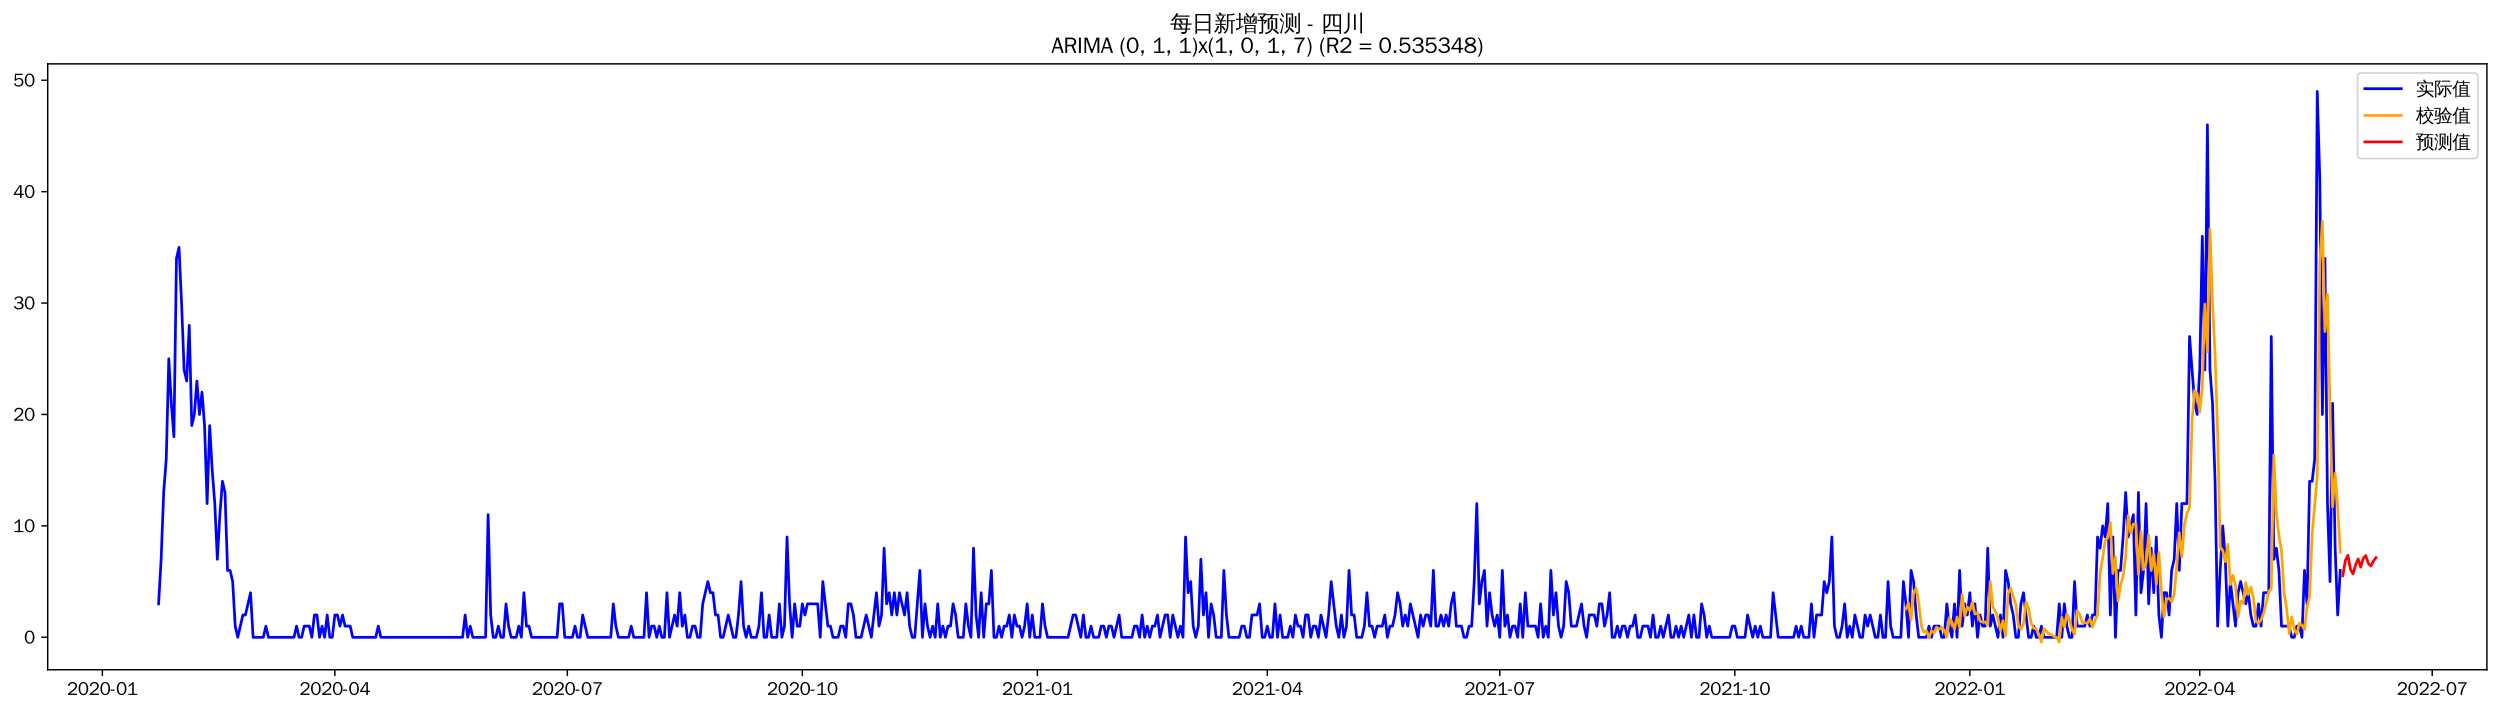 <?xml version="1.0" encoding="utf-8" standalone="no"?>
<!DOCTYPE svg PUBLIC "-//W3C//DTD SVG 1.1//EN"
  "http://www.w3.org/Graphics/SVG/1.1/DTD/svg11.dtd">
<svg xmlns:xlink="http://www.w3.org/1999/xlink" width="1372.594pt" height="390.418pt" viewBox="0 0 1372.594 390.418" xmlns="http://www.w3.org/2000/svg" version="1.1">
 <defs>
  <style type="text/css">*{stroke-linejoin: round; stroke-linecap: butt}</style>
 </defs>
 <g id="figure_1">
  <g id="patch_1">
   <path d="M 0 390.418 
L 1372.594 390.418 
L 1372.594 -0 
L 0 -0 
z
" style="fill: #ffffff"/>
  </g>
  <g id="axes_1">
   <g id="patch_2">
    <path d="M 26.194 367.701 
L 1365.394 367.701 
L 1365.394 35.061 
L 26.194 35.061 
z
" style="fill: #ffffff"/>
   </g>
   <g id="matplotlib.axis_1">
    <g id="xtick_1">
     <g id="line2d_1">
      <defs>
       <path id="m921210c3f4" d="M 0 0 
L 0 3.5 
" style="stroke: #000000; stroke-width: 0.8"/>
      </defs>
      <g>
       <use xlink:href="#m921210c3f4" x="56.209" y="367.701" style="stroke: #000000; stroke-width: 0.8"/>
      </g>
     </g>
     <g id="text_1">
      <!-- 2020-01 -->
      <g transform="translate(36.719 381.557)scale(0.1 -0.1)">
       <defs>
        <path id="WenQuanYiZenHei-32" d="M 3488 0 
L 369 0 
L 369 456 
L 2150 1850 
Q 2931 2463 2931 3144 
Q 2931 3619 2488 3863 
Q 2231 4013 1931 4013 
Q 1425 4013 1113 3619 
Q 894 3356 881 3013 
L 369 3169 
Q 531 3981 1213 4300 
Q 1544 4456 1950 4456 
Q 2631 4456 3088 4044 
L 3225 3888 
L 3350 3706 
Q 3481 3444 3481 3144 
Q 3481 2313 2519 1569 
L 1069 456 
L 3488 456 
L 3488 0 
z
" transform="scale(0.016)"/>
        <path id="WenQuanYiZenHei-30" d="M 3581 2175 
Q 3581 1288 3169 638 
Q 2713 -63 1938 -63 
Q 1025 -63 563 831 
Q 256 1425 256 2188 
Q 256 3188 700 3819 
Q 1138 4456 1888 4456 
Q 2863 4456 3306 3500 
Q 3581 2925 3581 2175 
z
M 3019 2100 
Q 3019 3356 2500 3806 
L 2350 3919 
Q 2144 4031 1888 4031 
Q 1100 4031 888 2956 
Q 819 2625 819 2225 
Q 819 1013 1338 569 
Q 1588 356 1938 356 
Q 2675 356 2925 1294 
Q 3019 1663 3019 2100 
z
" transform="scale(0.016)"/>
        <path id="WenQuanYiZenHei-2d" d="M 1363 1444 
L 0 1444 
L 0 1844 
L 1363 1844 
L 1363 1444 
z
" transform="scale(0.016)"/>
        <path id="WenQuanYiZenHei-31" d="M 3556 0 
L 488 0 
L 488 406 
L 1800 406 
L 1800 3725 
Q 1231 3125 588 2788 
L 588 3338 
Q 1456 3781 1931 4388 
L 2331 4388 
L 2331 406 
L 3556 406 
L 3556 0 
z
" transform="scale(0.016)"/>
       </defs>
       <use xlink:href="#WenQuanYiZenHei-32"/>
       <use xlink:href="#WenQuanYiZenHei-30" x="59.961"/>
       <use xlink:href="#WenQuanYiZenHei-32" x="119.922"/>
       <use xlink:href="#WenQuanYiZenHei-30" x="179.883"/>
       <use xlink:href="#WenQuanYiZenHei-2d" x="239.844"/>
       <use xlink:href="#WenQuanYiZenHei-30" x="269.824"/>
       <use xlink:href="#WenQuanYiZenHei-31" x="329.785"/>
      </g>
     </g>
    </g>
    <g id="xtick_2">
     <g id="line2d_2">
      <g>
       <use xlink:href="#m921210c3f4" x="183.846" y="367.701" style="stroke: #000000; stroke-width: 0.8"/>
      </g>
     </g>
     <g id="text_2">
      <!-- 2020-04 -->
      <g transform="translate(164.356 381.557)scale(0.1 -0.1)">
       <defs>
        <path id="WenQuanYiZenHei-34" d="M 3631 1025 
L 2913 1025 
L 2913 0 
L 2381 0 
L 2381 1025 
L 219 1025 
L 219 1388 
L 2225 4388 
L 2913 4388 
L 2913 1444 
L 3631 1444 
L 3631 1025 
z
M 2381 1444 
L 2381 3963 
L 788 1444 
L 2381 1444 
z
" transform="scale(0.016)"/>
       </defs>
       <use xlink:href="#WenQuanYiZenHei-32"/>
       <use xlink:href="#WenQuanYiZenHei-30" x="59.961"/>
       <use xlink:href="#WenQuanYiZenHei-32" x="119.922"/>
       <use xlink:href="#WenQuanYiZenHei-30" x="179.883"/>
       <use xlink:href="#WenQuanYiZenHei-2d" x="239.844"/>
       <use xlink:href="#WenQuanYiZenHei-30" x="269.824"/>
       <use xlink:href="#WenQuanYiZenHei-34" x="329.785"/>
      </g>
     </g>
    </g>
    <g id="xtick_3">
     <g id="line2d_3">
      <g>
       <use xlink:href="#m921210c3f4" x="311.482" y="367.701" style="stroke: #000000; stroke-width: 0.8"/>
      </g>
     </g>
     <g id="text_3">
      <!-- 2020-07 -->
      <g transform="translate(291.992 381.557)scale(0.1 -0.1)">
       <defs>
        <path id="WenQuanYiZenHei-37" d="M 3400 4056 
Q 1838 2175 1838 0 
L 1275 0 
Q 1269 1438 2056 2825 
Q 2381 3400 2825 3913 
L 444 3913 
L 500 4388 
L 3400 4388 
L 3400 4056 
z
" transform="scale(0.016)"/>
       </defs>
       <use xlink:href="#WenQuanYiZenHei-32"/>
       <use xlink:href="#WenQuanYiZenHei-30" x="59.961"/>
       <use xlink:href="#WenQuanYiZenHei-32" x="119.922"/>
       <use xlink:href="#WenQuanYiZenHei-30" x="179.883"/>
       <use xlink:href="#WenQuanYiZenHei-2d" x="239.844"/>
       <use xlink:href="#WenQuanYiZenHei-30" x="269.824"/>
       <use xlink:href="#WenQuanYiZenHei-37" x="329.785"/>
      </g>
     </g>
    </g>
    <g id="xtick_4">
     <g id="line2d_4">
      <g>
       <use xlink:href="#m921210c3f4" x="440.521" y="367.701" style="stroke: #000000; stroke-width: 0.8"/>
      </g>
     </g>
     <g id="text_4">
      <!-- 2020-10 -->
      <g transform="translate(421.031 381.557)scale(0.1 -0.1)">
       <use xlink:href="#WenQuanYiZenHei-32"/>
       <use xlink:href="#WenQuanYiZenHei-30" x="59.961"/>
       <use xlink:href="#WenQuanYiZenHei-32" x="119.922"/>
       <use xlink:href="#WenQuanYiZenHei-30" x="179.883"/>
       <use xlink:href="#WenQuanYiZenHei-2d" x="239.844"/>
       <use xlink:href="#WenQuanYiZenHei-31" x="269.824"/>
       <use xlink:href="#WenQuanYiZenHei-30" x="329.785"/>
      </g>
     </g>
    </g>
    <g id="xtick_5">
     <g id="line2d_5">
      <g>
       <use xlink:href="#m921210c3f4" x="569.56" y="367.701" style="stroke: #000000; stroke-width: 0.8"/>
      </g>
     </g>
     <g id="text_5">
      <!-- 2021-01 -->
      <g transform="translate(550.07 381.557)scale(0.1 -0.1)">
       <use xlink:href="#WenQuanYiZenHei-32"/>
       <use xlink:href="#WenQuanYiZenHei-30" x="59.961"/>
       <use xlink:href="#WenQuanYiZenHei-32" x="119.922"/>
       <use xlink:href="#WenQuanYiZenHei-31" x="179.883"/>
       <use xlink:href="#WenQuanYiZenHei-2d" x="239.844"/>
       <use xlink:href="#WenQuanYiZenHei-30" x="269.824"/>
       <use xlink:href="#WenQuanYiZenHei-31" x="329.785"/>
      </g>
     </g>
    </g>
    <g id="xtick_6">
     <g id="line2d_6">
      <g>
       <use xlink:href="#m921210c3f4" x="695.794" y="367.701" style="stroke: #000000; stroke-width: 0.8"/>
      </g>
     </g>
     <g id="text_6">
      <!-- 2021-04 -->
      <g transform="translate(676.304 381.557)scale(0.1 -0.1)">
       <use xlink:href="#WenQuanYiZenHei-32"/>
       <use xlink:href="#WenQuanYiZenHei-30" x="59.961"/>
       <use xlink:href="#WenQuanYiZenHei-32" x="119.922"/>
       <use xlink:href="#WenQuanYiZenHei-31" x="179.883"/>
       <use xlink:href="#WenQuanYiZenHei-2d" x="239.844"/>
       <use xlink:href="#WenQuanYiZenHei-30" x="269.824"/>
       <use xlink:href="#WenQuanYiZenHei-34" x="329.785"/>
      </g>
     </g>
    </g>
    <g id="xtick_7">
     <g id="line2d_7">
      <g>
       <use xlink:href="#m921210c3f4" x="823.43" y="367.701" style="stroke: #000000; stroke-width: 0.8"/>
      </g>
     </g>
     <g id="text_7">
      <!-- 2021-07 -->
      <g transform="translate(803.94 381.557)scale(0.1 -0.1)">
       <use xlink:href="#WenQuanYiZenHei-32"/>
       <use xlink:href="#WenQuanYiZenHei-30" x="59.961"/>
       <use xlink:href="#WenQuanYiZenHei-32" x="119.922"/>
       <use xlink:href="#WenQuanYiZenHei-31" x="179.883"/>
       <use xlink:href="#WenQuanYiZenHei-2d" x="239.844"/>
       <use xlink:href="#WenQuanYiZenHei-30" x="269.824"/>
       <use xlink:href="#WenQuanYiZenHei-37" x="329.785"/>
      </g>
     </g>
    </g>
    <g id="xtick_8">
     <g id="line2d_8">
      <g>
       <use xlink:href="#m921210c3f4" x="952.469" y="367.701" style="stroke: #000000; stroke-width: 0.8"/>
      </g>
     </g>
     <g id="text_8">
      <!-- 2021-10 -->
      <g transform="translate(932.979 381.557)scale(0.1 -0.1)">
       <use xlink:href="#WenQuanYiZenHei-32"/>
       <use xlink:href="#WenQuanYiZenHei-30" x="59.961"/>
       <use xlink:href="#WenQuanYiZenHei-32" x="119.922"/>
       <use xlink:href="#WenQuanYiZenHei-31" x="179.883"/>
       <use xlink:href="#WenQuanYiZenHei-2d" x="239.844"/>
       <use xlink:href="#WenQuanYiZenHei-31" x="269.824"/>
       <use xlink:href="#WenQuanYiZenHei-30" x="329.785"/>
      </g>
     </g>
    </g>
    <g id="xtick_9">
     <g id="line2d_9">
      <g>
       <use xlink:href="#m921210c3f4" x="1081.508" y="367.701" style="stroke: #000000; stroke-width: 0.8"/>
      </g>
     </g>
     <g id="text_9">
      <!-- 2022-01 -->
      <g transform="translate(1062.018 381.557)scale(0.1 -0.1)">
       <use xlink:href="#WenQuanYiZenHei-32"/>
       <use xlink:href="#WenQuanYiZenHei-30" x="59.961"/>
       <use xlink:href="#WenQuanYiZenHei-32" x="119.922"/>
       <use xlink:href="#WenQuanYiZenHei-32" x="179.883"/>
       <use xlink:href="#WenQuanYiZenHei-2d" x="239.844"/>
       <use xlink:href="#WenQuanYiZenHei-30" x="269.824"/>
       <use xlink:href="#WenQuanYiZenHei-31" x="329.785"/>
      </g>
     </g>
    </g>
    <g id="xtick_10">
     <g id="line2d_10">
      <g>
       <use xlink:href="#m921210c3f4" x="1207.742" y="367.701" style="stroke: #000000; stroke-width: 0.8"/>
      </g>
     </g>
     <g id="text_10">
      <!-- 2022-04 -->
      <g transform="translate(1188.252 381.557)scale(0.1 -0.1)">
       <use xlink:href="#WenQuanYiZenHei-32"/>
       <use xlink:href="#WenQuanYiZenHei-30" x="59.961"/>
       <use xlink:href="#WenQuanYiZenHei-32" x="119.922"/>
       <use xlink:href="#WenQuanYiZenHei-32" x="179.883"/>
       <use xlink:href="#WenQuanYiZenHei-2d" x="239.844"/>
       <use xlink:href="#WenQuanYiZenHei-30" x="269.824"/>
       <use xlink:href="#WenQuanYiZenHei-34" x="329.785"/>
      </g>
     </g>
    </g>
    <g id="xtick_11">
     <g id="line2d_11">
      <g>
       <use xlink:href="#m921210c3f4" x="1335.378" y="367.701" style="stroke: #000000; stroke-width: 0.8"/>
      </g>
     </g>
     <g id="text_11">
      <!-- 2022-07 -->
      <g transform="translate(1315.888 381.557)scale(0.1 -0.1)">
       <use xlink:href="#WenQuanYiZenHei-32"/>
       <use xlink:href="#WenQuanYiZenHei-30" x="59.961"/>
       <use xlink:href="#WenQuanYiZenHei-32" x="119.922"/>
       <use xlink:href="#WenQuanYiZenHei-32" x="179.883"/>
       <use xlink:href="#WenQuanYiZenHei-2d" x="239.844"/>
       <use xlink:href="#WenQuanYiZenHei-30" x="269.824"/>
       <use xlink:href="#WenQuanYiZenHei-37" x="329.785"/>
      </g>
     </g>
    </g>
   </g>
   <g id="matplotlib.axis_2">
    <g id="ytick_1">
     <g id="line2d_12">
      <defs>
       <path id="m999564d9e1" d="M 0 0 
L -3.5 0 
" style="stroke: #000000; stroke-width: 0.8"/>
      </defs>
      <g>
       <use xlink:href="#m999564d9e1" x="26.194" y="349.888" style="stroke: #000000; stroke-width: 0.8"/>
      </g>
     </g>
     <g id="text_12">
      <!-- 0 -->
      <g transform="translate(13.197 353.316)scale(0.1 -0.1)">
       <use xlink:href="#WenQuanYiZenHei-30"/>
      </g>
     </g>
    </g>
    <g id="ytick_2">
     <g id="line2d_13">
      <g>
       <use xlink:href="#m999564d9e1" x="26.194" y="288.723" style="stroke: #000000; stroke-width: 0.8"/>
      </g>
     </g>
     <g id="text_13">
      <!-- 10 -->
      <g transform="translate(7.2 292.151)scale(0.1 -0.1)">
       <use xlink:href="#WenQuanYiZenHei-31"/>
       <use xlink:href="#WenQuanYiZenHei-30" x="59.961"/>
      </g>
     </g>
    </g>
    <g id="ytick_3">
     <g id="line2d_14">
      <g>
       <use xlink:href="#m999564d9e1" x="26.194" y="227.559" style="stroke: #000000; stroke-width: 0.8"/>
      </g>
     </g>
     <g id="text_14">
      <!-- 20 -->
      <g transform="translate(7.2 230.987)scale(0.1 -0.1)">
       <use xlink:href="#WenQuanYiZenHei-32"/>
       <use xlink:href="#WenQuanYiZenHei-30" x="59.961"/>
      </g>
     </g>
    </g>
    <g id="ytick_4">
     <g id="line2d_15">
      <g>
       <use xlink:href="#m999564d9e1" x="26.194" y="166.394" style="stroke: #000000; stroke-width: 0.8"/>
      </g>
     </g>
     <g id="text_15">
      <!-- 30 -->
      <g transform="translate(7.2 169.822)scale(0.1 -0.1)">
       <defs>
        <path id="WenQuanYiZenHei-33" d="M 3588 1231 
Q 3588 494 2875 144 
Q 2450 -63 1925 -63 
Q 1044 -63 556 488 
Q 356 706 256 1000 
L 769 1169 
Q 994 375 1913 375 
Q 2631 375 2900 788 
Q 3019 975 3019 1231 
Q 3019 1638 2638 1881 
Q 2325 2081 1613 2069 
L 1338 2069 
L 1338 2494 
Q 1969 2494 2094 2506 
Q 2325 2544 2463 2613 
Q 2763 2756 2844 3100 
Q 2863 3169 2863 3244 
Q 2863 3744 2381 3944 
L 2163 4006 
Q 2056 4025 1931 4025 
Q 1388 4025 1075 3631 
Q 969 3488 906 3313 
L 419 3456 
Q 675 4150 1400 4369 
Q 1669 4456 1975 4456 
Q 2694 4456 3106 4050 
Q 3419 3744 3419 3275 
Q 3419 2813 3025 2513 
Q 2825 2356 2575 2319 
L 2575 2306 
Q 3181 2213 3450 1769 
Q 3588 1525 3588 1231 
z
" transform="scale(0.016)"/>
       </defs>
       <use xlink:href="#WenQuanYiZenHei-33"/>
       <use xlink:href="#WenQuanYiZenHei-30" x="59.961"/>
      </g>
     </g>
    </g>
    <g id="ytick_5">
     <g id="line2d_16">
      <g>
       <use xlink:href="#m999564d9e1" x="26.194" y="105.229" style="stroke: #000000; stroke-width: 0.8"/>
      </g>
     </g>
     <g id="text_16">
      <!-- 40 -->
      <g transform="translate(7.2 108.657)scale(0.1 -0.1)">
       <use xlink:href="#WenQuanYiZenHei-34"/>
       <use xlink:href="#WenQuanYiZenHei-30" x="59.961"/>
      </g>
     </g>
    </g>
    <g id="ytick_6">
     <g id="line2d_17">
      <g>
       <use xlink:href="#m999564d9e1" x="26.194" y="44.065" style="stroke: #000000; stroke-width: 0.8"/>
      </g>
     </g>
     <g id="text_17">
      <!-- 50 -->
      <g transform="translate(7.2 47.493)scale(0.1 -0.1)">
       <defs>
        <path id="WenQuanYiZenHei-35" d="M 3531 1488 
Q 3531 688 2913 250 
Q 2456 -63 1844 -63 
Q 1175 -63 706 350 
Q 413 613 306 975 
L 781 1131 
Q 1000 538 1569 406 
Q 1706 369 1856 369 
Q 2550 369 2850 869 
Q 3000 1131 3000 1494 
Q 3000 2056 2581 2356 
Q 2319 2538 1969 2538 
Q 1400 2538 1031 2075 
Q 981 2013 938 1938 
L 500 2031 
L 644 4388 
L 3244 4388 
L 3200 3919 
L 1044 3919 
L 950 2500 
Q 1431 2975 2006 2975 
Q 2713 2975 3163 2475 
Q 3531 2063 3531 1488 
z
" transform="scale(0.016)"/>
       </defs>
       <use xlink:href="#WenQuanYiZenHei-35"/>
       <use xlink:href="#WenQuanYiZenHei-30" x="59.961"/>
      </g>
     </g>
    </g>
   </g>
   <g id="line2d_18">
    <path d="M 87.066 331.539 
L 88.469 307.073 
L 89.872 270.374 
L 91.274 252.024 
L 92.677 196.976 
L 94.079 221.442 
L 95.482 239.791 
L 96.885 141.928 
L 98.287 135.812 
L 99.69 166.394 
L 101.092 203.093 
L 102.495 209.209 
L 103.898 178.627 
L 105.3 233.675 
L 106.703 227.559 
L 108.105 209.209 
L 109.508 227.559 
L 110.911 215.326 
L 112.313 233.675 
L 113.716 276.49 
L 115.118 233.675 
L 116.521 258.141 
L 117.924 276.49 
L 119.326 307.073 
L 120.729 282.607 
L 122.131 264.257 
L 123.534 270.374 
L 124.937 313.189 
L 126.339 313.189 
L 127.742 319.306 
L 129.144 343.771 
L 130.547 349.888 
L 133.352 337.655 
L 134.755 337.655 
L 137.56 325.422 
L 138.963 349.888 
L 144.573 349.888 
L 145.976 343.771 
L 147.378 349.888 
L 161.404 349.888 
L 162.807 343.771 
L 164.209 349.888 
L 165.612 349.888 
L 167.015 343.771 
L 169.82 343.771 
L 171.222 349.888 
L 172.625 337.655 
L 174.028 337.655 
L 175.43 349.888 
L 176.833 343.771 
L 178.235 349.888 
L 179.638 337.655 
L 181.041 349.888 
L 182.443 349.888 
L 183.846 337.655 
L 185.248 337.655 
L 186.651 343.771 
L 188.053 337.655 
L 189.456 343.771 
L 192.261 343.771 
L 193.664 349.888 
L 206.287 349.888 
L 207.69 343.771 
L 209.092 349.888 
L 253.976 349.888 
L 255.378 337.655 
L 256.781 349.888 
L 258.183 343.771 
L 259.586 349.888 
L 266.599 349.888 
L 268.002 282.607 
L 269.404 337.655 
L 270.807 349.888 
L 272.209 349.888 
L 273.612 343.771 
L 275.015 349.888 
L 276.417 349.888 
L 277.82 331.539 
L 279.222 343.771 
L 280.625 349.888 
L 283.43 349.888 
L 284.833 343.771 
L 286.235 349.888 
L 287.638 325.422 
L 289.041 343.771 
L 290.443 343.771 
L 291.846 349.888 
L 305.872 349.888 
L 307.274 331.539 
L 308.677 331.539 
L 310.079 349.888 
L 314.287 349.888 
L 315.69 343.771 
L 317.092 349.888 
L 318.495 349.888 
L 319.898 337.655 
L 322.703 349.888 
L 335.326 349.888 
L 336.729 331.539 
L 338.131 343.771 
L 339.534 349.888 
L 345.144 349.888 
L 346.547 343.771 
L 347.95 349.888 
L 353.56 349.888 
L 354.963 325.422 
L 356.365 349.888 
L 357.768 343.771 
L 359.17 343.771 
L 360.573 349.888 
L 361.976 343.771 
L 363.378 349.888 
L 364.781 349.888 
L 366.183 325.422 
L 367.586 349.888 
L 370.391 337.655 
L 371.794 343.771 
L 373.196 325.422 
L 374.599 343.771 
L 376.002 337.655 
L 377.404 349.888 
L 378.807 349.888 
L 380.209 343.771 
L 381.612 343.771 
L 383.015 349.888 
L 384.417 349.888 
L 385.82 331.539 
L 388.625 319.306 
L 390.028 325.422 
L 391.43 325.422 
L 392.833 337.655 
L 394.235 337.655 
L 395.638 349.888 
L 397.041 349.888 
L 399.846 337.655 
L 402.651 349.888 
L 404.053 349.888 
L 405.456 337.655 
L 406.859 319.306 
L 408.261 343.771 
L 409.664 349.888 
L 411.066 343.771 
L 412.469 349.888 
L 415.274 349.888 
L 416.677 343.771 
L 418.079 325.422 
L 419.482 349.888 
L 420.885 349.888 
L 422.287 337.655 
L 423.69 349.888 
L 426.495 349.888 
L 427.898 331.539 
L 429.3 349.888 
L 430.703 343.771 
L 432.105 294.84 
L 433.508 331.539 
L 434.911 349.888 
L 436.313 331.539 
L 437.716 343.771 
L 439.118 343.771 
L 440.521 331.539 
L 441.924 337.655 
L 443.326 331.539 
L 448.937 331.539 
L 450.339 349.888 
L 451.742 319.306 
L 454.547 343.771 
L 455.95 343.771 
L 457.352 349.888 
L 460.157 349.888 
L 461.56 343.771 
L 462.963 343.771 
L 464.365 349.888 
L 465.768 331.539 
L 467.17 331.539 
L 468.573 337.655 
L 469.976 349.888 
L 472.781 349.888 
L 475.586 337.655 
L 478.391 349.888 
L 481.196 325.422 
L 482.599 343.771 
L 484.002 337.655 
L 485.404 300.956 
L 486.807 331.539 
L 488.209 325.422 
L 489.612 337.655 
L 491.015 325.422 
L 492.417 337.655 
L 493.82 325.422 
L 496.625 337.655 
L 498.028 325.422 
L 499.43 343.771 
L 500.833 349.888 
L 502.235 349.888 
L 505.041 313.189 
L 506.443 349.888 
L 507.846 331.539 
L 509.248 343.771 
L 510.651 349.888 
L 512.053 343.771 
L 513.456 349.888 
L 514.859 331.539 
L 516.261 349.888 
L 517.664 343.771 
L 519.066 349.888 
L 520.469 343.771 
L 521.872 343.771 
L 523.274 331.539 
L 524.677 337.655 
L 526.079 349.888 
L 528.885 349.888 
L 530.287 331.539 
L 531.69 343.771 
L 533.092 349.888 
L 534.495 300.956 
L 535.898 337.655 
L 537.3 349.888 
L 538.703 325.422 
L 540.105 349.888 
L 541.508 331.539 
L 542.911 331.539 
L 544.313 313.189 
L 545.716 349.888 
L 547.118 349.888 
L 548.521 343.771 
L 549.924 349.888 
L 551.326 343.771 
L 552.729 343.771 
L 554.131 337.655 
L 555.534 349.888 
L 556.937 337.655 
L 558.339 343.771 
L 559.742 343.771 
L 561.144 349.888 
L 562.547 343.771 
L 563.95 331.539 
L 565.352 349.888 
L 566.755 337.655 
L 568.157 349.888 
L 570.963 349.888 
L 572.365 331.539 
L 573.768 343.771 
L 575.17 349.888 
L 586.391 349.888 
L 589.196 337.655 
L 590.599 337.655 
L 593.404 349.888 
L 594.807 337.655 
L 596.209 349.888 
L 597.612 349.888 
L 599.015 343.771 
L 600.417 349.888 
L 603.222 349.888 
L 604.625 343.771 
L 606.028 343.771 
L 607.43 349.888 
L 608.833 343.771 
L 610.235 343.771 
L 611.638 349.888 
L 614.443 337.655 
L 615.846 349.888 
L 621.456 349.888 
L 622.859 343.771 
L 624.261 343.771 
L 625.664 349.888 
L 627.066 337.655 
L 628.469 349.888 
L 629.872 343.771 
L 631.274 349.888 
L 632.677 343.771 
L 634.079 343.771 
L 635.482 337.655 
L 636.885 349.888 
L 639.69 337.655 
L 641.092 337.655 
L 642.495 349.888 
L 643.898 337.655 
L 646.703 349.888 
L 648.105 343.771 
L 649.508 349.888 
L 650.911 294.84 
L 652.313 325.422 
L 653.716 319.306 
L 655.118 343.771 
L 656.521 349.888 
L 657.924 343.771 
L 659.326 307.073 
L 660.729 337.655 
L 662.131 325.422 
L 663.534 349.888 
L 664.937 331.539 
L 666.339 337.655 
L 667.742 349.888 
L 670.547 349.888 
L 671.95 313.189 
L 673.352 337.655 
L 674.755 349.888 
L 680.365 349.888 
L 681.768 343.771 
L 683.17 343.771 
L 684.573 349.888 
L 685.976 349.888 
L 687.378 337.655 
L 690.183 337.655 
L 691.586 331.539 
L 692.989 349.888 
L 694.391 349.888 
L 695.794 343.771 
L 697.196 349.888 
L 698.599 349.888 
L 700.002 331.539 
L 701.404 349.888 
L 702.807 337.655 
L 704.209 349.888 
L 707.015 349.888 
L 708.417 343.771 
L 709.82 349.888 
L 711.222 337.655 
L 712.625 343.771 
L 714.028 343.771 
L 715.43 349.888 
L 716.833 337.655 
L 718.235 337.655 
L 719.638 349.888 
L 721.041 343.771 
L 722.443 343.771 
L 723.846 349.888 
L 725.248 337.655 
L 728.053 349.888 
L 729.456 337.655 
L 730.859 319.306 
L 733.664 343.771 
L 735.066 349.888 
L 736.469 337.655 
L 737.872 349.888 
L 739.274 343.771 
L 740.677 313.189 
L 742.079 337.655 
L 743.482 337.655 
L 744.885 349.888 
L 747.69 349.888 
L 749.092 343.771 
L 750.495 325.422 
L 751.898 343.771 
L 753.3 343.771 
L 754.703 349.888 
L 756.105 343.771 
L 758.911 343.771 
L 760.313 337.655 
L 761.716 349.888 
L 763.118 343.771 
L 764.521 343.771 
L 765.924 337.655 
L 767.326 325.422 
L 768.729 331.539 
L 770.131 343.771 
L 771.534 337.655 
L 772.937 343.771 
L 774.339 331.539 
L 778.547 349.888 
L 779.95 337.655 
L 781.352 343.771 
L 782.755 337.655 
L 784.157 337.655 
L 785.56 343.771 
L 786.963 313.189 
L 788.365 343.771 
L 789.768 343.771 
L 791.17 337.655 
L 792.573 343.771 
L 793.976 337.655 
L 795.378 343.771 
L 796.781 331.539 
L 798.183 325.422 
L 799.586 343.771 
L 802.391 343.771 
L 803.794 349.888 
L 805.196 349.888 
L 806.599 343.771 
L 808.002 343.771 
L 809.404 319.306 
L 810.807 276.49 
L 812.209 331.539 
L 813.612 319.306 
L 815.015 313.189 
L 816.417 343.771 
L 817.82 325.422 
L 819.222 337.655 
L 820.625 343.771 
L 822.028 337.655 
L 823.43 349.888 
L 824.833 313.189 
L 826.235 343.771 
L 827.638 337.655 
L 829.041 349.888 
L 830.443 343.771 
L 831.846 343.771 
L 833.248 349.888 
L 834.651 331.539 
L 836.053 349.888 
L 837.456 325.422 
L 838.859 343.771 
L 843.066 343.771 
L 844.469 349.888 
L 845.872 331.539 
L 847.274 349.888 
L 848.677 343.771 
L 850.079 349.888 
L 851.482 313.189 
L 852.885 337.655 
L 854.287 325.422 
L 855.69 343.771 
L 857.092 349.888 
L 858.495 343.771 
L 859.898 319.306 
L 861.3 325.422 
L 862.703 343.771 
L 865.508 343.771 
L 868.313 331.539 
L 869.716 343.771 
L 871.118 349.888 
L 872.521 337.655 
L 875.326 337.655 
L 876.729 343.771 
L 878.131 331.539 
L 879.534 331.539 
L 880.937 343.771 
L 882.339 337.655 
L 883.742 325.422 
L 885.144 349.888 
L 886.547 349.888 
L 887.95 343.771 
L 889.352 349.888 
L 890.755 343.771 
L 892.157 343.771 
L 893.56 349.888 
L 894.963 343.771 
L 896.365 343.771 
L 897.768 337.655 
L 899.17 349.888 
L 900.573 349.888 
L 901.976 343.771 
L 904.781 343.771 
L 906.183 349.888 
L 907.586 337.655 
L 908.989 349.888 
L 910.391 349.888 
L 911.794 343.771 
L 913.196 349.888 
L 916.002 337.655 
L 917.404 349.888 
L 918.807 349.888 
L 920.209 343.771 
L 921.612 349.888 
L 923.015 343.771 
L 924.417 349.888 
L 927.222 337.655 
L 928.625 349.888 
L 930.028 337.655 
L 931.43 349.888 
L 932.833 349.888 
L 934.235 331.539 
L 935.638 337.655 
L 937.041 349.888 
L 938.443 343.771 
L 939.846 349.888 
L 949.664 349.888 
L 951.066 343.771 
L 952.469 343.771 
L 953.872 349.888 
L 958.079 349.888 
L 959.482 337.655 
L 962.287 349.888 
L 963.69 343.771 
L 965.092 349.888 
L 966.495 343.771 
L 967.898 349.888 
L 972.105 349.888 
L 973.508 325.422 
L 976.313 349.888 
L 984.729 349.888 
L 986.131 343.771 
L 987.534 349.888 
L 988.937 343.771 
L 990.339 349.888 
L 993.144 349.888 
L 994.547 331.539 
L 995.95 349.888 
L 997.352 337.655 
L 1000.157 337.655 
L 1001.56 319.306 
L 1002.963 325.422 
L 1004.365 319.306 
L 1005.768 294.84 
L 1007.17 343.771 
L 1008.573 349.888 
L 1009.976 349.888 
L 1011.378 343.771 
L 1012.781 331.539 
L 1014.183 349.888 
L 1015.586 343.771 
L 1016.989 349.888 
L 1018.391 337.655 
L 1021.196 349.888 
L 1022.599 349.888 
L 1024.002 337.655 
L 1025.404 343.771 
L 1026.807 337.655 
L 1029.612 349.888 
L 1031.015 349.888 
L 1032.417 337.655 
L 1033.82 349.888 
L 1035.222 349.888 
L 1036.625 319.306 
L 1038.028 343.771 
L 1039.43 349.888 
L 1043.638 349.888 
L 1045.041 319.306 
L 1046.443 331.539 
L 1047.846 349.888 
L 1049.248 313.189 
L 1050.651 319.306 
L 1052.053 337.655 
L 1053.456 349.888 
L 1057.664 349.888 
L 1059.066 343.771 
L 1060.469 349.888 
L 1061.872 343.771 
L 1064.677 343.771 
L 1066.079 349.888 
L 1067.482 349.888 
L 1068.885 331.539 
L 1070.287 343.771 
L 1071.69 349.888 
L 1073.092 331.539 
L 1074.495 349.888 
L 1075.898 313.189 
L 1077.3 343.771 
L 1078.703 331.539 
L 1080.105 337.655 
L 1081.508 325.422 
L 1082.911 343.771 
L 1084.313 331.539 
L 1085.716 349.888 
L 1087.118 337.655 
L 1088.521 343.771 
L 1089.924 343.771 
L 1091.326 300.956 
L 1092.729 343.771 
L 1094.131 337.655 
L 1096.937 349.888 
L 1098.339 337.655 
L 1099.742 349.888 
L 1101.144 313.189 
L 1102.547 319.306 
L 1103.95 331.539 
L 1105.352 337.655 
L 1106.755 349.888 
L 1108.157 349.888 
L 1109.56 331.539 
L 1110.963 325.422 
L 1113.768 349.888 
L 1115.17 349.888 
L 1116.573 343.771 
L 1117.976 349.888 
L 1119.378 349.888 
L 1120.781 343.771 
L 1122.183 349.888 
L 1129.196 349.888 
L 1130.599 331.539 
L 1132.002 349.888 
L 1133.404 331.539 
L 1134.807 343.771 
L 1136.209 349.888 
L 1137.612 349.888 
L 1139.015 319.306 
L 1140.417 343.771 
L 1144.625 343.771 
L 1146.028 337.655 
L 1147.43 343.771 
L 1148.833 337.655 
L 1150.235 337.655 
L 1151.638 294.84 
L 1153.041 300.956 
L 1154.443 288.723 
L 1155.846 294.84 
L 1157.248 276.49 
L 1158.651 337.655 
L 1160.053 294.84 
L 1161.456 349.888 
L 1162.859 313.189 
L 1164.261 313.189 
L 1165.664 294.84 
L 1167.066 270.374 
L 1168.469 294.84 
L 1171.274 282.607 
L 1172.677 337.655 
L 1174.079 270.374 
L 1175.482 325.422 
L 1176.885 313.189 
L 1178.287 276.49 
L 1179.69 331.539 
L 1181.092 300.956 
L 1182.495 325.422 
L 1183.898 294.84 
L 1185.3 337.655 
L 1186.703 349.888 
L 1188.105 325.422 
L 1189.508 325.422 
L 1190.911 337.655 
L 1192.313 313.189 
L 1193.716 307.073 
L 1195.118 276.49 
L 1196.521 313.189 
L 1197.924 276.49 
L 1200.729 276.49 
L 1202.131 184.743 
L 1204.937 221.442 
L 1206.339 227.559 
L 1207.742 203.093 
L 1209.144 129.695 
L 1210.547 203.093 
L 1211.95 68.53 
L 1213.352 203.093 
L 1214.755 221.442 
L 1216.157 264.257 
L 1217.56 343.771 
L 1218.963 313.189 
L 1220.365 288.723 
L 1221.768 307.073 
L 1223.17 343.771 
L 1224.573 319.306 
L 1227.378 343.771 
L 1228.781 325.422 
L 1230.183 319.306 
L 1232.989 331.539 
L 1234.391 325.422 
L 1235.794 337.655 
L 1237.196 343.771 
L 1238.599 343.771 
L 1240.002 331.539 
L 1241.404 343.771 
L 1242.807 325.422 
L 1245.612 325.422 
L 1247.015 184.743 
L 1248.417 307.073 
L 1249.82 300.956 
L 1251.222 313.189 
L 1252.625 343.771 
L 1256.833 343.771 
L 1258.235 349.888 
L 1259.638 349.888 
L 1261.041 343.771 
L 1262.443 343.771 
L 1263.846 349.888 
L 1265.248 313.189 
L 1266.651 331.539 
L 1268.053 264.257 
L 1269.456 264.257 
L 1270.859 252.024 
L 1272.261 50.181 
L 1273.664 99.113 
L 1275.066 227.559 
L 1276.469 141.928 
L 1277.872 276.49 
L 1279.274 319.306 
L 1280.677 221.442 
L 1282.079 300.956 
L 1283.482 337.655 
L 1284.885 313.189 
L 1284.885 313.189 
" clip-path="url(#p3d45e8d8d7)" style="fill: none; stroke: #0000ff; stroke-width: 1.5; stroke-linecap: square"/>
   </g>
   <g id="line2d_19">
    <path d="M 1046.443 334.354 
L 1047.846 331.102 
L 1049.248 340.507 
L 1050.651 325.606 
L 1052.053 322.917 
L 1053.456 330.652 
L 1054.859 343.489 
L 1056.261 347.069 
L 1057.664 346.244 
L 1059.066 350.26 
L 1060.469 346.34 
L 1061.872 347.485 
L 1063.274 344.336 
L 1064.677 345.448 
L 1066.079 344.562 
L 1067.482 345.991 
L 1068.885 349.84 
L 1070.287 339.113 
L 1071.69 341.6 
L 1073.092 345.463 
L 1074.495 338.698 
L 1075.898 344.447 
L 1077.3 326.292 
L 1078.703 338.291 
L 1080.105 333.294 
L 1081.508 335.212 
L 1082.911 330.682 
L 1084.313 337.155 
L 1085.716 336.405 
L 1087.118 341.058 
L 1088.521 341.556 
L 1089.924 341.532 
L 1091.326 343.327 
L 1092.729 319.248 
L 1094.131 333.15 
L 1095.534 335.81 
L 1096.937 339.308 
L 1098.339 346.197 
L 1099.742 340.709 
L 1101.144 349.151 
L 1102.547 325.844 
L 1103.95 322.935 
L 1106.755 332.03 
L 1108.157 343.4 
L 1109.56 345.607 
L 1110.963 342.608 
L 1112.365 330.494 
L 1113.768 334.004 
L 1115.17 342.111 
L 1116.573 344.897 
L 1117.976 345.252 
L 1119.378 348.241 
L 1120.781 352.581 
L 1122.183 345.186 
L 1124.989 348.023 
L 1126.391 348.538 
L 1127.794 349.464 
L 1129.196 349.974 
L 1130.599 352.531 
L 1132.002 338.934 
L 1133.404 344.242 
L 1134.807 336.996 
L 1136.209 340.402 
L 1137.612 345.738 
L 1139.015 348.197 
L 1140.417 335.243 
L 1141.82 337.344 
L 1143.222 341.727 
L 1144.625 341.824 
L 1146.028 342.258 
L 1147.43 339.798 
L 1148.833 344.263 
L 1151.638 337.41 
L 1153.041 314.513 
L 1154.443 306.402 
L 1155.846 296.702 
L 1157.248 295.29 
L 1158.651 286.816 
L 1160.053 314.88 
L 1161.456 305.848 
L 1162.859 329.992 
L 1164.261 321.2 
L 1165.664 316.376 
L 1167.066 305.578 
L 1168.469 283.052 
L 1169.872 292.626 
L 1171.274 287.84 
L 1172.677 287.5 
L 1174.079 315.394 
L 1175.482 291.653 
L 1176.885 312.641 
L 1178.287 309.217 
L 1179.69 293.589 
L 1181.092 313.242 
L 1182.495 304.185 
L 1183.898 320.824 
L 1185.3 303.278 
L 1186.703 324.584 
L 1188.105 338.756 
L 1189.508 329.024 
L 1190.911 328.428 
L 1192.313 330.322 
L 1193.716 326.19 
L 1195.118 310.582 
L 1196.521 292.459 
L 1197.924 305.758 
L 1199.326 288.136 
L 1200.729 281.736 
L 1202.131 278.569 
L 1203.534 230.711 
L 1204.937 214.461 
L 1206.339 216.108 
L 1207.742 226.206 
L 1209.144 212.527 
L 1210.547 166.943 
L 1211.95 193.165 
L 1213.352 125.658 
L 1214.755 166.314 
L 1216.157 194.835 
L 1217.56 237.179 
L 1218.963 300.444 
L 1220.365 302.261 
L 1221.768 308.346 
L 1223.17 298.799 
L 1224.573 321.01 
L 1225.976 315.886 
L 1227.378 321.48 
L 1228.781 338.823 
L 1230.183 329.894 
L 1231.586 331.325 
L 1232.989 319.882 
L 1234.391 326.424 
L 1235.794 322.359 
L 1237.196 328 
L 1238.599 341.189 
L 1240.002 342.062 
L 1241.404 340.426 
L 1242.807 336.652 
L 1244.209 330.985 
L 1245.612 324.834 
L 1247.015 322.968 
L 1248.417 249.74 
L 1249.82 281.816 
L 1251.222 294.112 
L 1252.625 302.362 
L 1254.028 325.478 
L 1255.43 333.594 
L 1256.833 347.781 
L 1258.235 338.707 
L 1259.638 345.624 
L 1261.041 348.217 
L 1262.443 342.18 
L 1263.846 343.261 
L 1265.248 345.673 
L 1266.651 333.223 
L 1268.053 327.52 
L 1269.456 293.183 
L 1272.261 261.366 
L 1273.664 144.827 
L 1275.066 121.486 
L 1276.469 182 
L 1277.872 161.693 
L 1279.274 225.182 
L 1280.677 278.227 
L 1282.079 259.842 
L 1283.482 278.811 
L 1284.885 303.247 
L 1284.885 303.247 
" clip-path="url(#p3d45e8d8d7)" style="fill: none; stroke: #ffa500; stroke-width: 1.5; stroke-linecap: square"/>
   </g>
   <g id="line2d_20">
    <path d="M 1286.287 316.136 
L 1287.69 307.705 
L 1289.092 304.864 
L 1290.495 312.583 
L 1291.898 315.085 
L 1293.3 310.17 
L 1294.703 306.876 
L 1296.105 311.357 
L 1297.508 306.623 
L 1298.911 305.028 
L 1300.313 309.362 
L 1301.716 310.767 
L 1303.118 308.008 
L 1304.521 306.158 
" clip-path="url(#p3d45e8d8d7)" style="fill: none; stroke: #ff0000; stroke-width: 1.5; stroke-linecap: square"/>
   </g>
   <g id="patch_3">
    <path d="M 26.194 367.701 
L 26.194 35.061 
" style="fill: none; stroke: #000000; stroke-width: 0.8; stroke-linejoin: miter; stroke-linecap: square"/>
   </g>
   <g id="patch_4">
    <path d="M 1365.394 367.701 
L 1365.394 35.061 
" style="fill: none; stroke: #000000; stroke-width: 0.8; stroke-linejoin: miter; stroke-linecap: square"/>
   </g>
   <g id="patch_5">
    <path d="M 26.194 367.701 
L 1365.394 367.701 
" style="fill: none; stroke: #000000; stroke-width: 0.8; stroke-linejoin: miter; stroke-linecap: square"/>
   </g>
   <g id="patch_6">
    <path d="M 26.194 35.061 
L 1365.394 35.061 
" style="fill: none; stroke: #000000; stroke-width: 0.8; stroke-linejoin: miter; stroke-linecap: square"/>
   </g>
   <g id="text_18">
    <!-- 每日新增预测 - 四川 -->
    <g transform="translate(642.397 17.042)scale(0.12 -0.12)">
     <defs>
      <path id="WenQuanYiZenHei-6bcf" d="M 6138 2181 
Q 6113 1988 6138 1800 
Q 5788 1819 5438 1819 
L 4975 1819 
L 4863 738 
L 5806 738 
L 5806 394 
L 4831 394 
L 4775 -144 
Q 4719 -563 4350 -725 
Q 4013 -856 3550 -825 
L 3288 -819 
Q 3331 -663 3275 -519 
Q 3219 -375 3113 -288 
Q 3381 -313 3759 -303 
Q 4138 -294 4231 -238 
Q 4338 -163 4350 88 
L 4381 394 
L 1025 394 
L 1244 1819 
L 813 1819 
Q 463 1819 113 1800 
Q 138 1988 113 2181 
Q 463 2163 813 2163 
L 1294 2163 
L 1488 3431 
L 1488 3581 
L 1506 3581 
L 1513 3613 
L 1713 3581 
L 5156 3581 
L 5013 2163 
L 5438 2163 
Q 5788 2163 6138 2181 
z
M 5588 4463 
Q 5569 4269 5588 4081 
Q 5244 4100 4894 4100 
L 1813 4100 
Q 1344 3463 606 2788 
Q 481 2988 256 3069 
Q 744 3494 1116 3972 
Q 1488 4450 1919 5181 
Q 2119 5044 2344 4950 
Q 2213 4688 2050 4444 
L 4894 4444 
Q 5238 4444 5588 4463 
z
M 2844 3238 
L 1906 3238 
L 1744 2163 
L 3244 2163 
L 2581 3038 
L 2844 3238 
z
M 3250 2163 
L 4563 2163 
L 4669 3238 
L 3044 3238 
L 3638 2456 
L 3250 2163 
z
M 2944 1819 
Q 3275 1394 3550 938 
L 3213 738 
L 4419 738 
L 4525 1819 
L 2944 1819 
z
M 2656 1819 
L 1694 1819 
L 1525 738 
L 3094 738 
Q 2806 1219 2450 1650 
L 2656 1819 
z
" transform="scale(0.016)"/>
      <path id="WenQuanYiZenHei-65e5" d="M 1494 -775 
Q 1244 -750 988 -775 
Q 1013 -313 1013 156 
L 1013 4875 
L 5269 4875 
L 5269 -763 
L 4813 -763 
L 4813 156 
L 1469 156 
Q 1469 -313 1494 -775 
z
M 4813 2700 
L 4813 4500 
L 1469 4500 
L 1469 2700 
L 4813 2700 
z
M 4813 531 
L 4813 2325 
L 1469 2325 
L 1469 531 
L 4813 531 
z
" transform="scale(0.016)"/>
      <path id="WenQuanYiZenHei-65b0" d="M 5419 -763 
Q 5188 -738 4963 -763 
Q 4981 -344 4981 75 
L 4981 2819 
L 4188 2819 
L 4188 1706 
Q 4188 63 3163 -738 
Q 3019 -519 2769 -469 
Q 3769 131 3769 1706 
L 3769 4769 
L 3875 4769 
L 3844 4831 
L 4294 4781 
Q 4438 4769 4894 4816 
Q 5350 4863 5512 4931 
Q 5675 5000 5763 5094 
Q 5850 4881 5981 4694 
Q 5713 4544 5263 4519 
L 4188 4438 
L 4188 3100 
L 5563 3100 
Q 5850 3100 6131 3113 
Q 6119 2956 6131 2806 
L 5394 2819 
L 5394 75 
Q 5394 -344 5419 -763 
z
M 2981 213 
Q 2656 744 2256 1225 
L 2606 1513 
Q 3025 1006 3369 450 
L 2981 213 
z
M 1169 1525 
Q 1375 1419 1594 1363 
Q 1281 488 469 -469 
Q 331 -300 119 -244 
Q 575 263 888 900 
Q 1038 1206 1169 1525 
z
M 1825 6 
L 1825 1769 
L 1081 1769 
Q 794 1769 513 1756 
Q 525 1913 513 2063 
Q 794 2050 1081 2050 
L 1825 2050 
L 1825 2775 
L 994 2775 
Q 706 2775 425 2763 
Q 438 2919 425 3075 
Q 706 3056 994 3056 
L 1825 3056 
L 1825 3088 
L 1906 3088 
Q 2288 3656 2588 4381 
Q 2794 4269 3013 4206 
Q 2800 3675 2381 3056 
L 3013 3056 
Q 3294 3056 3581 3075 
Q 3563 2919 3581 2763 
Q 3294 2775 3013 2775 
L 2238 2775 
L 2238 2050 
L 2925 2050 
Q 3206 2050 3494 2063 
Q 3475 1913 3494 1756 
Q 3206 1769 2925 1769 
L 2238 1769 
L 2238 -156 
Q 2238 -413 2075 -581 
Q 1844 -794 1306 -794 
Q 1363 -519 1188 -288 
Q 1338 -313 1534 -316 
Q 1731 -319 1778 -278 
Q 1825 -238 1825 6 
z
M 1875 3388 
L 1500 3131 
L 825 4088 
L 1200 4350 
L 1875 3388 
z
M 3419 4713 
Q 3400 4563 3419 4406 
Q 3131 4419 2850 4419 
L 1125 4419 
Q 838 4419 556 4406 
Q 569 4563 556 4713 
Q 838 4700 1125 4700 
L 1763 4700 
L 1388 5088 
L 1719 5406 
L 2288 4813 
L 2175 4700 
L 2850 4700 
Q 3131 4700 3419 4713 
z
" transform="scale(0.016)"/>
      <path id="WenQuanYiZenHei-589e" d="M 3138 -769 
Q 2913 -744 2688 -769 
Q 2706 -356 2706 56 
L 2706 1719 
L 5706 1719 
L 5706 -756 
L 5300 -756 
L 5300 -338 
L 3119 -338 
Q 3125 -550 3138 -769 
z
M 5113 3569 
Q 5344 3606 5563 3688 
Q 5669 3175 5256 2694 
Q 5113 2519 4975 2506 
Q 4831 2725 4588 2813 
Q 4806 2831 4997 3068 
Q 5188 3306 5113 3569 
z
M 3850 2763 
L 3469 2538 
L 2925 3456 
L 3313 3681 
L 3850 2763 
z
M 2400 2100 
Q 2469 3138 2400 4175 
L 3413 4175 
Q 3138 4550 2825 4888 
L 3156 5194 
Q 3581 4725 3938 4206 
L 3900 4175 
L 4456 4175 
Q 4863 4575 5131 5163 
Q 5325 5044 5538 4975 
Q 5369 4575 5013 4175 
L 6056 4175 
Q 5981 3138 6056 2100 
L 2400 2100 
z
M 5300 806 
L 5300 1450 
L 3113 1450 
Q 3113 1125 3113 806 
L 5300 806 
z
M 5300 563 
L 3113 563 
L 3113 -94 
L 5300 -94 
L 5300 563 
z
M 4431 3913 
L 4431 2363 
L 5650 2363 
L 5650 3913 
L 4756 3913 
L 4700 3856 
Q 4681 3888 4656 3913 
L 4431 3913 
z
M 4025 3913 
L 2806 3913 
L 2806 2363 
L 4025 2363 
L 4025 3913 
z
M -31 625 
Q 506 763 1006 975 
L 1006 3206 
L 669 3206 
Q 369 3206 75 3188 
Q 94 3356 75 3531 
Q 369 3513 669 3513 
L 1006 3513 
L 1006 4263 
Q 1006 4700 981 5131 
Q 1206 5106 1431 5131 
Q 1413 4700 1413 4263 
L 1413 3513 
L 2238 3531 
Q 2219 3356 2238 3188 
L 1413 3206 
L 1413 1163 
L 2150 1531 
L 2194 1256 
Q 1269 775 813 519 
L 194 144 
Q 138 438 -31 625 
z
" transform="scale(0.016)"/>
      <path id="WenQuanYiZenHei-9884" d="M 1206 19 
L 1206 2888 
L 669 2888 
Q 356 2888 50 2869 
Q 63 3044 50 3213 
Q 363 3194 669 3194 
L 1250 3194 
Q 950 3631 606 4031 
L 963 4338 
L 1263 3975 
L 1913 4719 
L 731 4719 
Q 419 4719 106 4706 
Q 125 4875 106 5044 
Q 419 5031 731 5031 
L 2481 5031 
L 2544 4663 
Q 2394 4613 2256 4466 
Q 2119 4319 1525 3631 
Q 1656 3444 1788 3250 
L 1700 3194 
L 2700 3194 
L 2763 2825 
Q 2656 2819 2613 2763 
L 2100 2038 
L 1750 2288 
L 2175 2888 
L 1638 2888 
L 1638 -150 
Q 1638 -525 1363 -669 
Q 1075 -819 525 -813 
Q 594 -513 388 -294 
Q 575 -313 837 -316 
Q 1100 -319 1153 -272 
Q 1206 -225 1206 19 
z
M 5813 -888 
Q 5100 -225 4306 375 
L 4669 719 
Q 5481 106 6219 -575 
L 5813 -888 
z
M 2375 -906 
Q 2294 -631 2025 -506 
Q 2769 -431 3353 19 
Q 3938 469 3938 1069 
L 3938 2200 
Q 3938 2625 3913 3050 
Q 4188 3025 4456 3050 
Q 4431 2625 4431 2200 
L 4431 1069 
Q 4431 681 4225 319 
Q 3644 -606 2375 -906 
z
M 3444 488 
Q 3169 513 2894 488 
Q 2919 913 2919 1338 
L 2919 3675 
Q 3219 3675 3525 3675 
Q 3750 4013 3931 4525 
L 3238 4525 
Q 2888 4525 2538 4513 
Q 2556 4669 2538 4831 
Q 2888 4813 3238 4813 
L 5313 4813 
Q 5663 4813 6006 4831 
Q 5988 4669 6006 4513 
Q 5663 4525 5313 4525 
L 4481 4525 
Q 4388 4088 4088 3675 
L 5644 3675 
L 5644 513 
L 5144 513 
L 5144 3388 
L 3894 3388 
L 3875 3363 
Q 3863 3375 3844 3388 
Q 3631 3388 3413 3388 
L 3419 1338 
Q 3419 913 3444 488 
z
" transform="scale(0.016)"/>
      <path id="WenQuanYiZenHei-6d4b" d="M 5450 138 
L 5450 4306 
Q 5450 4750 5425 5188 
Q 5663 5163 5906 5188 
Q 5881 4750 5881 4306 
L 5881 -38 
Q 5888 -569 5519 -719 
Q 5194 -831 4825 -813 
Q 4894 -519 4694 -281 
Q 4869 -306 5094 -309 
Q 5319 -313 5384 -256 
Q 5450 -200 5450 138 
z
M 4900 938 
Q 4663 963 4419 938 
Q 4444 1375 4444 1819 
L 4444 3381 
Q 4444 3819 4419 4263 
Q 4663 4238 4900 4263 
Q 4875 3819 4875 3381 
L 4875 1819 
Q 4875 1375 4900 938 
z
M 2750 2025 
L 2750 3038 
Q 2750 3481 2725 3919 
Q 2963 3894 3206 3919 
Q 3181 3481 3181 3038 
L 3181 2025 
Q 3181 1263 2919 625 
L 3231 956 
Q 3781 431 4256 -150 
L 3888 -456 
Q 3431 106 2906 600 
Q 2531 -288 1738 -769 
Q 1606 -519 1338 -450 
Q 1988 -156 2369 478 
Q 2750 1113 2750 2025 
z
M 2363 969 
Q 2119 994 1881 969 
Q 1906 1406 1906 1850 
L 1906 5038 
L 3956 5031 
L 3956 1200 
L 3525 1200 
L 3525 4713 
L 2338 4713 
L 2338 1850 
Q 2338 1406 2363 969 
z
M 663 -738 
Q 481 -588 206 -575 
Q 400 -69 606 581 
Q 813 1231 1200 2838 
L 1381 2706 
L 875 338 
L 663 -738 
z
M 1006 2856 
L 731 2550 
L 75 3400 
L 350 3713 
L 1006 2856 
z
M 1088 3913 
Q 781 4388 425 4800 
L 694 5125 
Q 1069 4688 1388 4188 
L 1088 3913 
z
" transform="scale(0.016)"/>
      <path id="WenQuanYiZenHei-20" transform="scale(0.016)"/>
      <path id="WenQuanYiZenHei-56db" d="M 781 4781 
L 5775 4781 
L 5775 -763 
L 5325 -763 
L 5325 -31 
L 1244 -31 
Q 1244 -406 1263 -775 
Q 1013 -750 769 -775 
Q 788 -319 788 138 
L 781 4781 
z
M 3506 4419 
L 2756 4419 
L 2756 2556 
Q 2756 1950 2359 1465 
Q 1963 981 1381 800 
Q 1344 963 1238 1094 
L 1238 325 
L 5325 325 
L 5325 1244 
L 4169 1244 
Q 3894 1244 3700 1437 
Q 3506 1631 3506 1913 
L 3506 4419 
z
M 3956 4419 
L 3956 1913 
Q 3956 1788 4015 1694 
Q 4075 1600 4175 1600 
L 5325 1600 
L 5325 4419 
L 3956 4419 
z
M 2306 4419 
L 1231 4419 
L 1238 1256 
Q 1694 1369 2000 1731 
Q 2306 2094 2306 2556 
L 2306 4419 
z
" transform="scale(0.016)"/>
      <path id="WenQuanYiZenHei-5ddd" d="M 5538 -625 
Q 5281 -600 5019 -625 
Q 5044 -144 5044 331 
L 5044 4300 
Q 5044 4781 5019 5256 
Q 5281 5231 5538 5256 
Q 5519 4781 5519 4300 
L 5519 331 
Q 5519 -144 5538 -625 
z
M 3738 338 
Q 3481 363 3219 338 
Q 3244 819 3244 1300 
L 3244 3819 
Q 3244 4300 3219 4775 
Q 3481 4750 3738 4775 
Q 3719 4300 3719 3819 
L 3719 1300 
Q 3719 819 3738 338 
z
M 1456 1275 
L 1456 4281 
Q 1456 4763 1438 5244 
Q 1694 5219 1956 5244 
Q 1931 4763 1931 4281 
L 1931 1275 
Q 1931 394 1406 -231 
Q 1063 -638 563 -831 
Q 481 -550 225 -406 
Q 725 -300 1056 88 
Q 1456 563 1456 1275 
z
" transform="scale(0.016)"/>
     </defs>
     <use xlink:href="#WenQuanYiZenHei-6bcf"/>
     <use xlink:href="#WenQuanYiZenHei-65e5" x="100"/>
     <use xlink:href="#WenQuanYiZenHei-65b0" x="200"/>
     <use xlink:href="#WenQuanYiZenHei-589e" x="300"/>
     <use xlink:href="#WenQuanYiZenHei-9884" x="400"/>
     <use xlink:href="#WenQuanYiZenHei-6d4b" x="500"/>
     <use xlink:href="#WenQuanYiZenHei-20" x="600"/>
     <use xlink:href="#WenQuanYiZenHei-2d" x="629.98"/>
     <use xlink:href="#WenQuanYiZenHei-20" x="659.961"/>
     <use xlink:href="#WenQuanYiZenHei-56db" x="689.941"/>
     <use xlink:href="#WenQuanYiZenHei-5ddd" x="789.941"/>
    </g>
    <!-- ARIMA (0, 1, 1)x(1, 0, 1, 7) (R2 = 0.535348) -->
    <g transform="translate(577.186 29.061)scale(0.12 -0.12)">
     <defs>
      <path id="WenQuanYiZenHei-41" d="M 3550 0 
L 2988 0 
L 2550 1281 
L 919 1281 
L 531 0 
L 69 0 
L 1494 4388 
L 2125 4388 
L 3550 0 
z
M 2425 1694 
L 1756 3800 
L 1075 1694 
L 2425 1694 
z
" transform="scale(0.016)"/>
      <path id="WenQuanYiZenHei-52" d="M 3675 0 
L 3100 0 
L 2288 1900 
L 1069 1900 
L 1069 0 
L 519 0 
L 519 4388 
L 2163 4388 
Q 3006 4388 3400 3900 
Q 3581 3663 3625 3325 
Q 3631 3250 3631 3163 
Q 3631 2594 3219 2244 
Q 3038 2100 2813 2038 
L 3675 0 
z
M 3081 3169 
Q 3081 3825 2356 3906 
Q 2263 3919 2163 3919 
L 1069 3919 
L 1069 2350 
L 2100 2350 
Q 2906 2350 3044 2919 
Q 3081 3031 3081 3169 
z
" transform="scale(0.016)"/>
      <path id="WenQuanYiZenHei-49" d="M 1100 0 
L 550 0 
L 550 4388 
L 1100 4388 
L 1100 0 
z
" transform="scale(0.016)"/>
      <path id="WenQuanYiZenHei-4d" d="M 4756 0 
L 4206 0 
L 4206 3831 
L 4181 3831 
L 2788 0 
L 2419 0 
L 1000 3831 
L 975 3831 
L 975 0 
L 513 0 
L 513 4388 
L 1331 4388 
L 2656 875 
L 3950 4388 
L 4756 4388 
L 4756 0 
z
" transform="scale(0.016)"/>
      <path id="WenQuanYiZenHei-28" d="M 1606 -1094 
L 1275 -1094 
Q 475 -100 338 1231 
Q 319 1438 319 1656 
Q 319 3031 1156 4244 
Q 1213 4313 1269 4388 
L 1600 4388 
Q 806 3169 794 1681 
Q 794 188 1606 -1094 
z
" transform="scale(0.016)"/>
      <path id="WenQuanYiZenHei-2c" d="M 1363 75 
L 881 -825 
L 606 -825 
L 994 0 
L 656 0 
L 656 738 
L 1363 738 
L 1363 75 
z
" transform="scale(0.016)"/>
      <path id="WenQuanYiZenHei-29" d="M 1600 1656 
Q 1600 306 869 -788 
Q 769 -950 644 -1094 
L 313 -1094 
Q 1125 188 1125 1681 
Q 1125 3169 338 4363 
Q 325 4375 319 4388 
L 650 4388 
Q 1525 3231 1594 1863 
Q 1600 1763 1600 1656 
z
" transform="scale(0.016)"/>
      <path id="WenQuanYiZenHei-78" d="M 2806 0 
L 2213 0 
L 1394 1319 
L 544 0 
L 50 0 
L 1144 1681 
L 163 3250 
L 744 3250 
L 1431 2138 
L 2144 3250 
L 2631 3250 
L 1681 1794 
L 2806 0 
z
" transform="scale(0.016)"/>
      <path id="WenQuanYiZenHei-3d" d="M 3569 2256 
L 263 2256 
L 263 2675 
L 3569 2675 
L 3569 2256 
z
M 3569 1019 
L 263 1019 
L 263 1431 
L 3569 1431 
L 3569 1019 
z
" transform="scale(0.016)"/>
      <path id="WenQuanYiZenHei-2e" d="M 1344 0 
L 631 0 
L 631 725 
L 1344 725 
L 1344 0 
z
" transform="scale(0.016)"/>
      <path id="WenQuanYiZenHei-38" d="M 3619 1175 
Q 3619 431 2850 100 
Q 2444 -63 1944 -63 
Q 1231 -63 725 269 
Q 225 594 225 1125 
Q 225 1881 1269 2281 
Q 719 2481 519 2938 
Q 444 3119 444 3319 
Q 444 4000 1144 4294 
Q 1519 4456 1963 4456 
Q 2669 4456 3094 4094 
Q 3425 3813 3425 3369 
Q 3425 2638 2575 2356 
Q 3231 2056 3450 1725 
Q 3619 1488 3619 1175 
z
M 2944 3344 
Q 2944 3906 2288 4019 
Q 2138 4044 1969 4044 
Q 1438 4044 1163 3775 
Q 1000 3613 1000 3375 
Q 1000 2925 1594 2663 
Q 1756 2588 1931 2550 
Q 2581 2725 2788 2956 
Q 2944 3125 2944 3344 
z
M 3075 1094 
Q 3075 1738 1875 2050 
Q 1094 1881 850 1463 
Q 763 1313 763 1131 
Q 763 569 1456 406 
Q 1681 344 1944 344 
Q 2519 344 2850 619 
Q 3075 813 3075 1094 
z
" transform="scale(0.016)"/>
     </defs>
     <use xlink:href="#WenQuanYiZenHei-41"/>
     <use xlink:href="#WenQuanYiZenHei-52" x="55.957"/>
     <use xlink:href="#WenQuanYiZenHei-49" x="117.871"/>
     <use xlink:href="#WenQuanYiZenHei-4d" x="143.848"/>
     <use xlink:href="#WenQuanYiZenHei-41" x="225.781"/>
     <use xlink:href="#WenQuanYiZenHei-20" x="281.738"/>
     <use xlink:href="#WenQuanYiZenHei-28" x="311.719"/>
     <use xlink:href="#WenQuanYiZenHei-30" x="341.699"/>
     <use xlink:href="#WenQuanYiZenHei-2c" x="401.66"/>
     <use xlink:href="#WenQuanYiZenHei-20" x="431.641"/>
     <use xlink:href="#WenQuanYiZenHei-31" x="461.621"/>
     <use xlink:href="#WenQuanYiZenHei-2c" x="521.582"/>
     <use xlink:href="#WenQuanYiZenHei-20" x="551.562"/>
     <use xlink:href="#WenQuanYiZenHei-31" x="581.543"/>
     <use xlink:href="#WenQuanYiZenHei-29" x="641.504"/>
     <use xlink:href="#WenQuanYiZenHei-78" x="671.484"/>
     <use xlink:href="#WenQuanYiZenHei-28" x="715.43"/>
     <use xlink:href="#WenQuanYiZenHei-31" x="745.41"/>
     <use xlink:href="#WenQuanYiZenHei-2c" x="805.371"/>
     <use xlink:href="#WenQuanYiZenHei-20" x="835.352"/>
     <use xlink:href="#WenQuanYiZenHei-30" x="865.332"/>
     <use xlink:href="#WenQuanYiZenHei-2c" x="925.293"/>
     <use xlink:href="#WenQuanYiZenHei-20" x="955.273"/>
     <use xlink:href="#WenQuanYiZenHei-31" x="985.254"/>
     <use xlink:href="#WenQuanYiZenHei-2c" x="1045.215"/>
     <use xlink:href="#WenQuanYiZenHei-20" x="1075.195"/>
     <use xlink:href="#WenQuanYiZenHei-37" x="1105.176"/>
     <use xlink:href="#WenQuanYiZenHei-29" x="1165.137"/>
     <use xlink:href="#WenQuanYiZenHei-20" x="1195.117"/>
     <use xlink:href="#WenQuanYiZenHei-28" x="1225.098"/>
     <use xlink:href="#WenQuanYiZenHei-52" x="1255.078"/>
     <use xlink:href="#WenQuanYiZenHei-32" x="1316.992"/>
     <use xlink:href="#WenQuanYiZenHei-20" x="1376.953"/>
     <use xlink:href="#WenQuanYiZenHei-3d" x="1406.934"/>
     <use xlink:href="#WenQuanYiZenHei-20" x="1466.895"/>
     <use xlink:href="#WenQuanYiZenHei-30" x="1496.875"/>
     <use xlink:href="#WenQuanYiZenHei-2e" x="1556.836"/>
     <use xlink:href="#WenQuanYiZenHei-35" x="1586.816"/>
     <use xlink:href="#WenQuanYiZenHei-33" x="1646.777"/>
     <use xlink:href="#WenQuanYiZenHei-35" x="1706.738"/>
     <use xlink:href="#WenQuanYiZenHei-33" x="1766.699"/>
     <use xlink:href="#WenQuanYiZenHei-34" x="1826.66"/>
     <use xlink:href="#WenQuanYiZenHei-38" x="1886.621"/>
     <use xlink:href="#WenQuanYiZenHei-29" x="1946.582"/>
    </g>
   </g>
   <g id="legend_1">
    <g id="patch_7">
     <path d="M 1296.394 87.056 
L 1358.394 87.056 
Q 1360.394 87.056 1360.394 85.056 
L 1360.394 42.061 
Q 1360.394 40.061 1358.394 40.061 
L 1296.394 40.061 
Q 1294.394 40.061 1294.394 42.061 
L 1294.394 85.056 
Q 1294.394 87.056 1296.394 87.056 
z
" style="fill: #ffffff; opacity: 0.8; stroke: #cccccc; stroke-linejoin: miter"/>
    </g>
    <g id="line2d_21">
     <path d="M 1298.394 48.695 
L 1308.394 48.695 
L 1318.394 48.695 
" style="fill: none; stroke: #0000ff; stroke-width: 1.5; stroke-linecap: square"/>
    </g>
    <g id="text_19">
     <!-- 实际值 -->
     <g transform="translate(1326.394 52.195)scale(0.1 -0.1)">
      <defs>
       <path id="WenQuanYiZenHei-5b9e" d="M 1025 1175 
Q 694 1175 356 1163 
Q 375 1344 356 1525 
Q 694 1506 1025 1506 
L 3363 1506 
L 3363 2625 
Q 3363 3075 3338 3519 
Q 3581 3494 3825 3519 
Q 3800 3075 3800 2625 
L 3800 1506 
L 5406 1506 
Q 5744 1506 6075 1525 
Q 6056 1344 6075 1163 
Q 5744 1175 5406 1175 
L 4038 1175 
L 4981 456 
L 6131 -488 
L 5819 -856 
L 4681 75 
L 3638 875 
Q 3313 231 2475 -231 
Q 1638 -694 700 -825 
Q 638 -519 344 -400 
Q 1450 -319 2406 244 
Q 3113 656 3300 1175 
L 1025 1175 
z
M 2263 1581 
Q 1763 2081 1200 2513 
L 1494 2894 
Q 2081 2444 2600 1919 
L 2263 1581 
z
M 2638 2500 
Q 2219 2963 1731 3363 
L 2044 3738 
Q 2556 3313 3000 2819 
L 2638 2500 
z
M 919 3156 
L 481 3156 
L 481 4344 
L 3069 4344 
Q 2794 4731 2469 5081 
L 2825 5413 
Q 3256 4944 3613 4413 
L 3513 4344 
L 5869 4344 
L 5869 3156 
L 5425 3156 
L 5425 4013 
L 919 4013 
L 919 3156 
z
" transform="scale(0.016)"/>
       <path id="WenQuanYiZenHei-9645" d="M 6000 431 
L 5569 194 
L 4963 1219 
L 4313 2219 
L 4719 2494 
L 5375 1481 
L 6000 431 
z
M 2956 2450 
Q 3181 2344 3419 2294 
Q 3006 1038 1944 -188 
Q 1794 -6 1569 56 
Q 2069 600 2372 1156 
Q 2675 1713 2956 2450 
z
M 3750 25 
L 3750 2913 
L 2819 2913 
Q 2475 2913 2125 2894 
Q 2144 3081 2125 3269 
Q 2475 3256 2819 3256 
L 5469 3256 
Q 5819 3256 6163 3269 
Q 6144 3081 6163 2894 
Q 5813 2913 5469 2913 
L 4194 2913 
L 4194 -144 
Q 4194 -725 3456 -813 
L 3263 -825 
Q 3325 -506 3125 -250 
Q 3250 -281 3394 -306 
Q 3663 -313 3706 -272 
Q 3750 -231 3750 25 
z
M 5544 4950 
Q 5525 4756 5544 4569 
Q 5194 4588 4844 4588 
L 3325 4588 
Q 2975 4588 2625 4569 
Q 2644 4756 2625 4950 
Q 2975 4931 3325 4931 
L 4844 4931 
Q 5194 4931 5544 4950 
z
M 819 -850 
Q 581 -825 344 -850 
Q 369 -419 369 19 
L 363 4938 
L 2256 4938 
L 2256 4625 
Q 2150 4513 2075 4375 
L 1481 3238 
Q 2181 2319 2181 1156 
Q 2144 400 1569 163 
L 1406 88 
Q 1288 300 1138 481 
Q 1294 538 1450 606 
Q 1763 744 1794 1156 
Q 1794 1744 1600 2300 
Q 1406 2856 1038 3313 
L 1725 4625 
L 788 4625 
L 794 19 
Q 794 -419 819 -850 
z
" transform="scale(0.016)"/>
       <path id="WenQuanYiZenHei-503c" d="M 6175 -219 
Q 6156 -388 6175 -556 
Q 5863 -544 5550 -544 
L 2313 -544 
Q 2000 -544 1688 -556 
Q 1706 -388 1688 -219 
L 2506 -231 
L 2506 3469 
L 3644 3469 
L 3644 4119 
L 2638 4119 
Q 2325 4119 2013 4100 
Q 2031 4269 2013 4438 
Q 2325 4425 2638 4425 
L 3638 4425 
Q 3638 4719 3619 5013 
Q 3856 4988 4094 5013 
Q 4075 4719 4075 4425 
L 5344 4425 
Q 5650 4425 5963 4438 
Q 5950 4269 5963 4100 
Q 5656 4119 5344 4119 
L 4069 4119 
L 4069 3469 
L 5300 3469 
L 5300 -231 
L 5550 -231 
Q 5863 -231 6175 -219 
z
M 4869 2556 
L 4869 3156 
L 2931 3156 
Q 2931 2850 2931 2556 
L 4869 2556 
z
M 4869 1669 
L 4869 2250 
L 2931 2250 
L 2931 1669 
L 4869 1669 
z
M 4869 731 
L 4869 1363 
L 2931 1363 
L 2931 731 
L 4869 731 
z
M 4869 -231 
L 4869 425 
L 2931 425 
L 2931 -231 
L 4869 -231 
z
M 2106 4925 
Q 1856 4075 1463 3338 
L 1463 31 
Q 1463 -413 1481 -850 
Q 1256 -825 1031 -850 
Q 1050 -413 1050 31 
L 1050 2681 
Q 750 2269 375 1931 
Q 238 2156 0 2256 
Q 331 2544 619 2875 
Q 1094 3425 1300 3950 
Q 1494 4469 1625 5050 
Q 1850 4963 2106 4925 
z
" transform="scale(0.016)"/>
      </defs>
      <use xlink:href="#WenQuanYiZenHei-5b9e"/>
      <use xlink:href="#WenQuanYiZenHei-9645" x="100"/>
      <use xlink:href="#WenQuanYiZenHei-503c" x="200"/>
     </g>
    </g>
    <g id="line2d_22">
     <path d="M 1298.394 63.373 
L 1308.394 63.373 
L 1318.394 63.373 
" style="fill: none; stroke: #ffa500; stroke-width: 1.5; stroke-linecap: square"/>
    </g>
    <g id="text_20">
     <!-- 校验值 -->
     <g transform="translate(1326.394 66.874)scale(0.1 -0.1)">
      <defs>
       <path id="WenQuanYiZenHei-6821" d="M 5256 2463 
Q 5025 1475 4494 706 
Q 5125 -94 6175 -544 
Q 5950 -663 5850 -900 
Q 4906 -494 4250 381 
Q 3931 0 3475 -350 
Q 3019 -700 2388 -919 
Q 2338 -656 2138 -475 
Q 3306 -69 4006 738 
Q 3563 1444 3300 2331 
Q 3050 2050 2706 1800 
Q 2606 2000 2406 2106 
Q 2900 2444 3181 2938 
Q 3350 3225 3488 3538 
Q 3700 3431 3925 3369 
Q 3763 2894 3425 2475 
L 3650 2531 
Q 3888 1675 4244 1075 
Q 4469 1444 4603 1937 
Q 4738 2431 4775 2688 
Q 4963 2644 5150 2625 
Q 4919 2969 4663 3294 
L 5038 3588 
Q 5544 2925 5975 2213 
L 5569 1969 
L 5256 2463 
z
M 6006 4050 
Q 5988 3881 6006 3713 
Q 5694 3725 5381 3725 
L 3413 3725 
Q 3100 3725 2788 3713 
Q 2806 3881 2788 4050 
Q 3100 4031 3413 4031 
L 4325 4031 
Q 4019 4525 3644 4969 
L 4000 5275 
Q 4413 4788 4750 4244 
L 4406 4031 
L 5381 4031 
Q 5694 4031 6006 4050 
z
M 406 263 
Q 238 431 -25 469 
Q 194 825 466 1337 
Q 738 1850 925 2406 
Q 1113 2963 1256 3519 
L 825 3519 
Q 506 3519 188 3500 
Q 206 3700 188 3900 
Q 506 3881 825 3881 
L 1363 3881 
L 1363 4263 
Q 1363 4719 1338 5175 
Q 1556 5150 1775 5175 
Q 1756 4719 1756 4263 
L 1756 3881 
L 2525 3900 
Q 2506 3700 2525 3500 
L 1756 3519 
L 1756 2738 
L 1931 2881 
Q 2306 2300 2613 1650 
L 2231 1413 
Q 2081 1725 1919 2019 
L 1756 2300 
L 1756 69 
Q 1756 -388 1775 -850 
Q 1556 -825 1338 -850 
Q 1363 -388 1363 69 
L 1363 2438 
Q 925 1144 406 263 
z
" transform="scale(0.016)"/>
       <path id="WenQuanYiZenHei-9a8c" d="M 5981 -106 
Q 5963 -275 5981 -444 
Q 5669 -431 5356 -431 
L 2969 -431 
Q 2656 -431 2350 -444 
Q 2363 -275 2350 -106 
Q 2656 -125 2969 -125 
L 4369 -125 
Q 4600 431 4881 1288 
L 5206 2300 
Q 5425 2206 5663 2163 
Q 5375 1188 4831 -125 
L 5356 -125 
Q 5669 -125 5981 -106 
z
M 4063 594 
Q 3788 1425 3425 2219 
L 3856 2419 
Q 4225 1600 4513 744 
L 4063 594 
z
M 3163 363 
Q 2931 1200 2613 2006 
L 3056 2175 
Q 3381 1350 3619 488 
L 3163 363 
z
M 4581 2550 
L 3513 2550 
Q 3200 2550 2888 2538 
Q 2900 2663 2894 2769 
Q 2569 2488 2206 2300 
Q 2113 2550 1894 2700 
Q 2488 2975 2975 3463 
Q 3269 3756 3394 4006 
Q 3644 4513 3794 5063 
Q 4038 4975 4294 4931 
Q 4250 4806 4206 4681 
Q 4475 3888 5025 3388 
Q 5519 2938 6169 2650 
Q 5938 2538 5838 2300 
Q 5513 2456 5200 2700 
Q 5200 2619 5206 2538 
Q 4894 2550 4581 2550 
z
M 3513 2863 
L 4994 2869 
Q 4344 3438 3988 4194 
Q 3594 3406 3013 2869 
Q 3263 2863 3513 2863 
z
M 206 444 
Q 188 756 44 963 
Q 319 956 650 1003 
Q 981 1050 1731 1281 
L 1738 1006 
Q 800 719 206 444 
z
M 525 4000 
Q 744 3950 994 3944 
Q 925 3519 875 3081 
L 763 2144 
L 1475 2144 
L 1831 4444 
L 663 4444 
Q 350 4444 38 4431 
Q 56 4600 38 4769 
Q 350 4756 663 4756 
L 2313 4756 
L 1913 2144 
L 2375 2144 
L 2200 -200 
Q 2188 -425 1988 -588 
Q 1694 -800 1181 -788 
L 944 -788 
Q 1000 -450 788 -269 
Q 1013 -294 1334 -287 
Q 1656 -281 1715 -243 
Q 1775 -206 1781 -50 
L 1925 1831 
L 294 1831 
L 444 3131 
Q 500 3569 525 4000 
z
" transform="scale(0.016)"/>
      </defs>
      <use xlink:href="#WenQuanYiZenHei-6821"/>
      <use xlink:href="#WenQuanYiZenHei-9a8c" x="100"/>
      <use xlink:href="#WenQuanYiZenHei-503c" x="200"/>
     </g>
    </g>
    <g id="line2d_23">
     <path d="M 1298.394 77.895 
L 1308.394 77.895 
L 1318.394 77.895 
" style="fill: none; stroke: #ff0000; stroke-width: 1.5; stroke-linecap: square"/>
    </g>
    <g id="text_21">
     <!-- 预测值 -->
     <g transform="translate(1326.394 81.395)scale(0.1 -0.1)">
      <use xlink:href="#WenQuanYiZenHei-9884"/>
      <use xlink:href="#WenQuanYiZenHei-6d4b" x="100"/>
      <use xlink:href="#WenQuanYiZenHei-503c" x="200"/>
     </g>
    </g>
   </g>
  </g>
 </g>
 <defs>
  <clipPath id="p3d45e8d8d7">
   <rect x="26.194" y="35.061" width="1339.2" height="332.64"/>
  </clipPath>
 </defs>
</svg>
